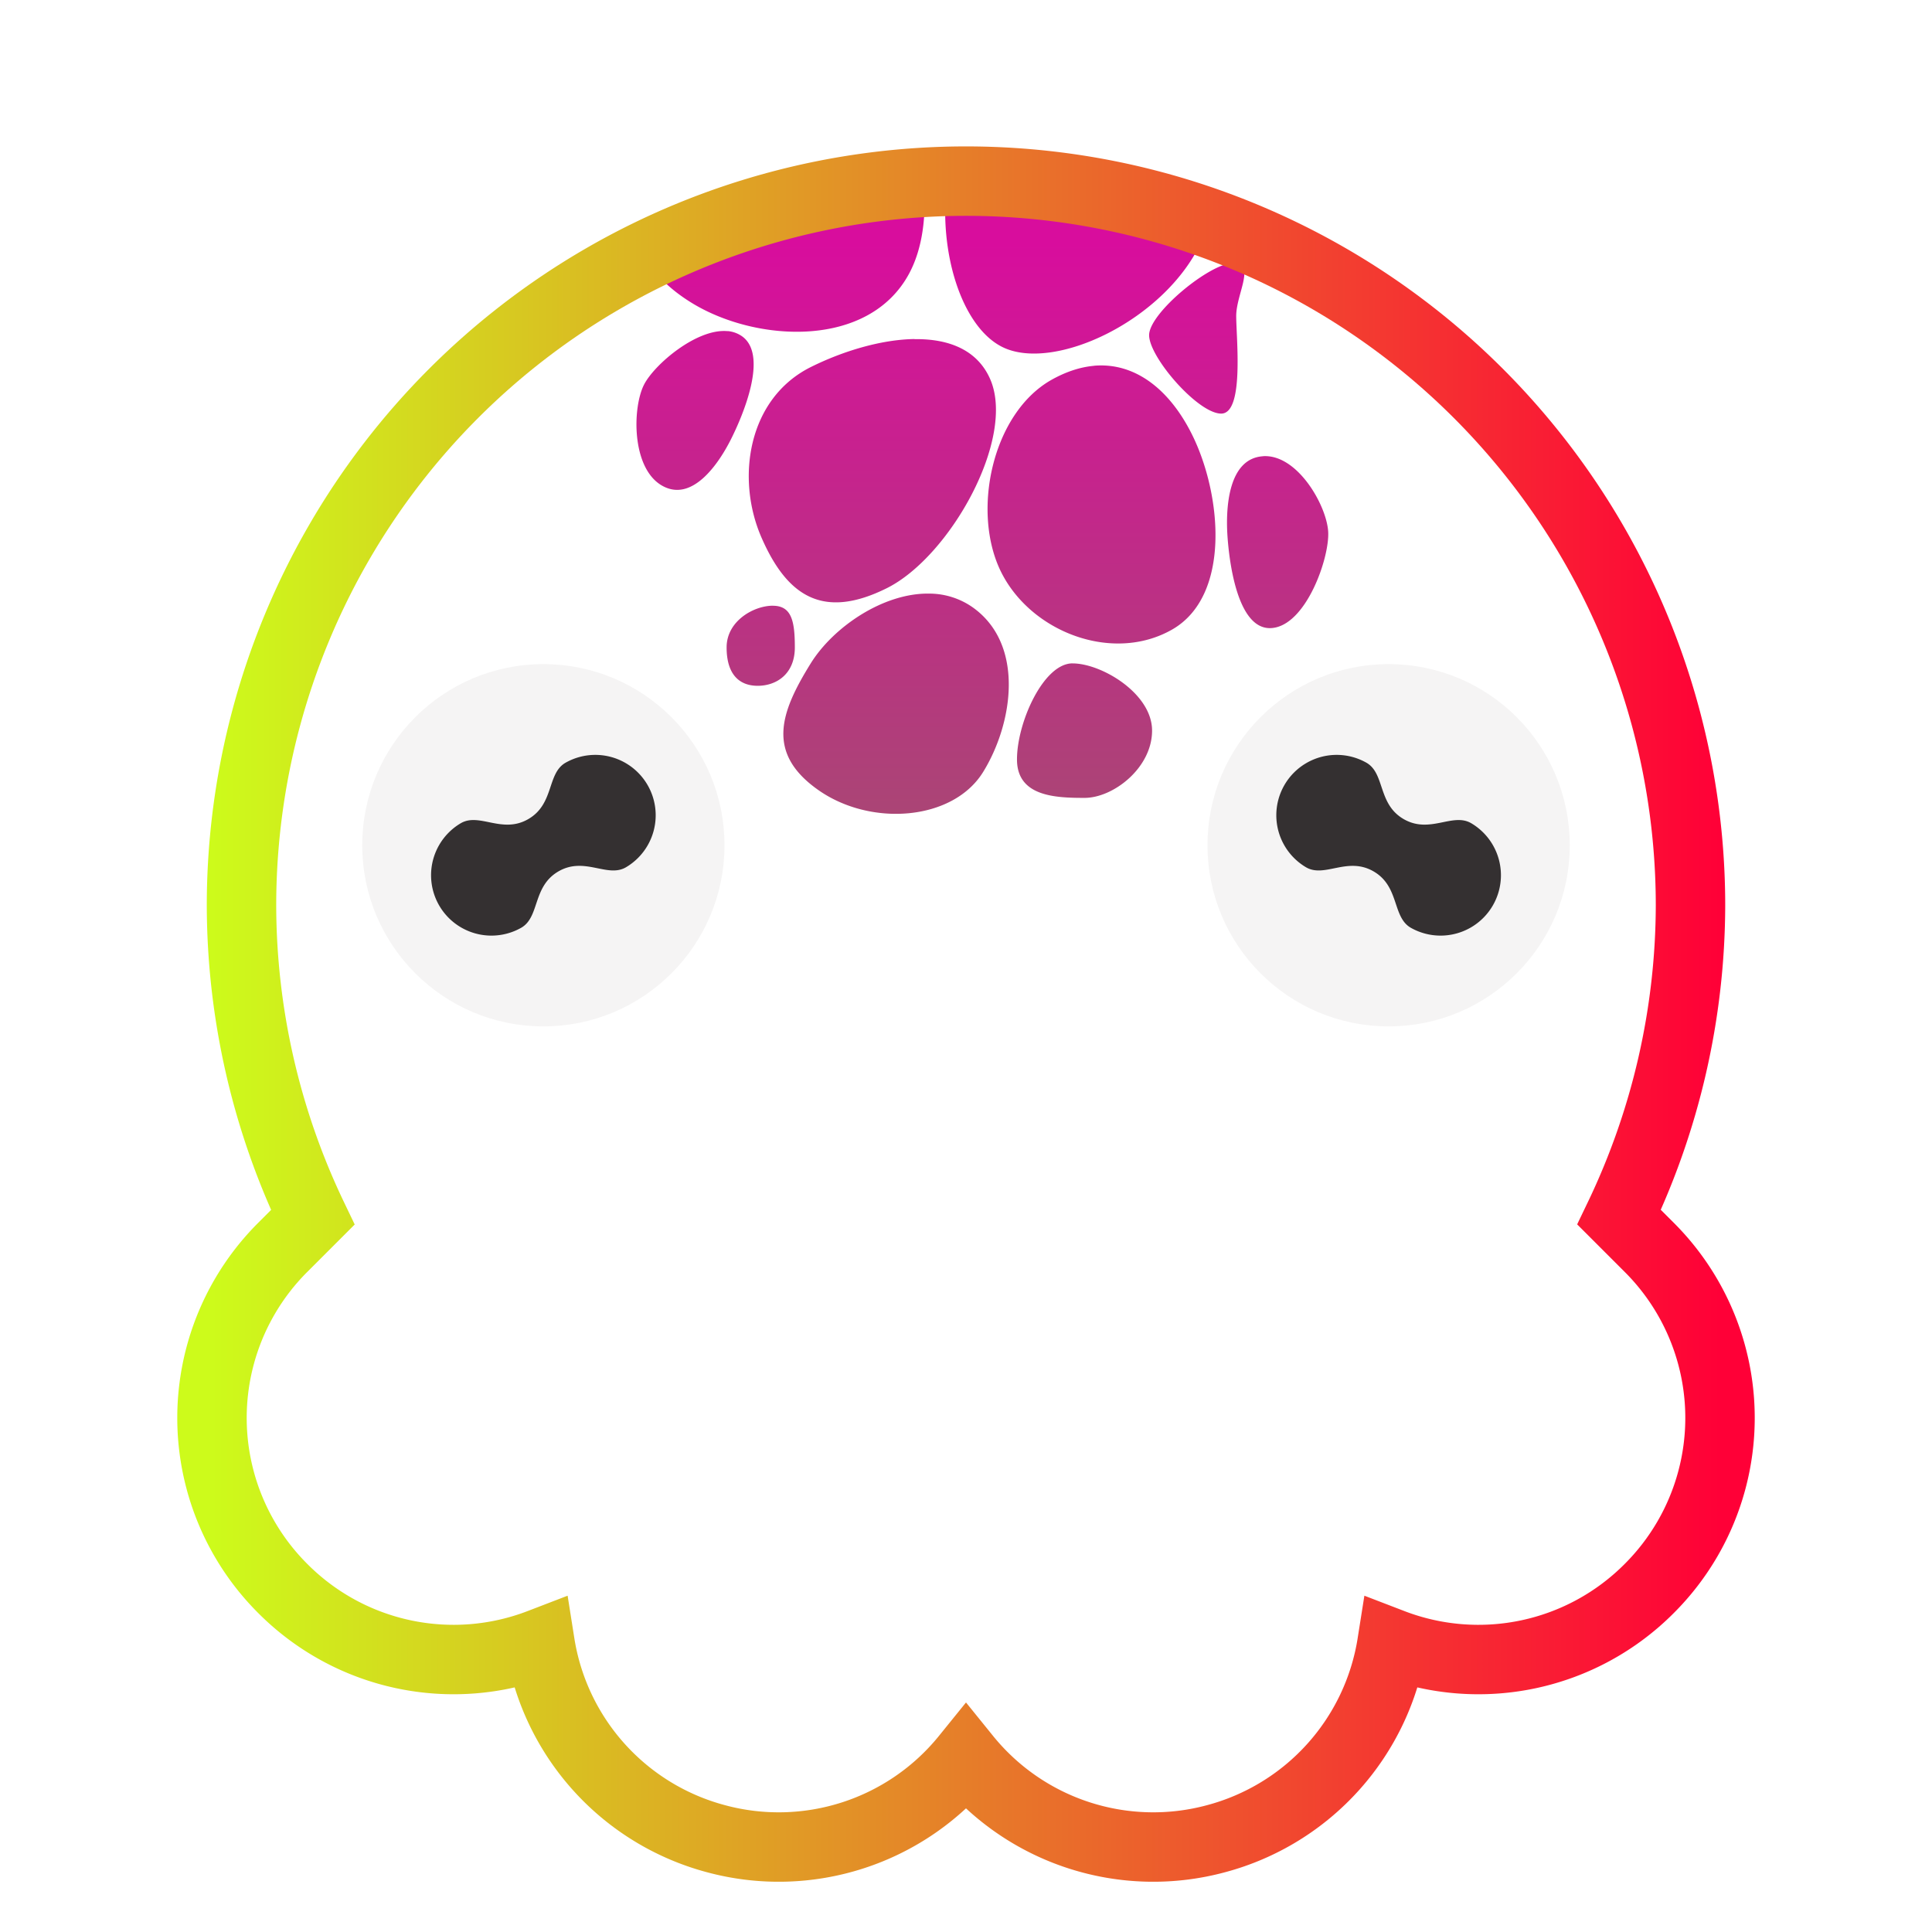 <svg height="64" width="64" xmlns="http://www.w3.org/2000/svg" xmlns:xlink="http://www.w3.org/1999/xlink"><linearGradient id="a" gradientUnits="userSpaceOnUse" x1="52" x2="52" y1="8" y2="28"><stop offset="0" stop-color="#d80d9d"/><stop offset="1" stop-color="#a84873"/></linearGradient><linearGradient id="b" gradientUnits="userSpaceOnUse" x1="7.023" x2="56.977" y1="33.593" y2="33.593"><stop offset="0" stop-color="#cdfb1b"/><stop offset="1" stop-color="#ff0037"/></linearGradient><circle cx="18" cy="28" fill="#f5f4f4" r="6"/><circle cx="46" cy="28" fill="#f5f4f4" r="6"/><path d="m15.268 27.268a2 2 0 0 0 2 3.464c.618-.357.366-1.366 1.233-1.867.865-.499 1.613.223 2.231-.133a2 2 0 0 0 -2-3.464c-.618.357-.366 1.366-1.233 1.866-.865.5-1.613-.222-2.231.134zm30-2a2 2 0 0 0 -2 3.464c.619.356 1.366-.366 2.233.134.865.5.614 1.508 1.231 1.866a2 2 0 0 0 2-3.464c-.619-.356-1.366.366-2.233-.134-.865-.5-.614-1.508-1.231-1.866z" fill="#343031"/><path d="m32 6a24 24 0 0 0 -.63.031c-.287 2.31.481 4.778 1.82 5.457 1.71.869 5.449-.89 6.63-3.535.083-.186.13-.369.18-.553a24 24 0 0 0 -8-1.4zm-1.395.07a24 24 0 0 0 -9.261 2.457c.357.577.883 1.088 1.586 1.516 2.137 1.304 5.85 1.509 7.187-.982.443-.826.572-1.89.488-2.99zm10.245 2.645c-.77 0-2.784 1.655-2.784 2.388s1.618 2.598 2.387 2.598.498-2.504.498-3.236.669-1.75-.101-1.75zm-16.745 2.255c-1.02-.1-2.431 1.104-2.771 1.773-.389.764-.417 2.757.59 3.34 1.006.583 1.883-.733 2.273-1.498.389-.764 1.323-2.906.317-3.488a.989.989 0 0 0 -.409-.13zm6.19.261c-1.116.016-2.386.406-3.432.926-2.09 1.04-2.496 3.69-1.636 5.654.858 1.966 2.057 2.714 4.148 1.674s4.285-4.96 3.426-6.926c-.43-.982-1.39-1.34-2.506-1.324zm5.943.887c-.451.041-.925.193-1.416.47-1.962 1.117-2.65 4.375-1.656 6.366.994 1.99 3.692 3.02 5.656 1.904 1.963-1.116 1.654-4.483.66-6.474-.746-1.493-1.89-2.386-3.244-2.268zm5.6 2.996c-1.143.074-1.23 1.685-1.182 2.553.05.869.319 3.213 1.461 3.139 1.143-.074 1.93-2.323 1.881-3.192-.05-.868-1.018-2.575-2.16-2.502zm-11.057 4.55c-1.518-.025-3.178 1.106-3.927 2.315-1 1.614-1.49 2.964.251 4.19 1.742 1.228 4.46 1.021 5.46-.592.998-1.613 1.391-4.235-.35-5.463a2.51 2.51 0 0 0 -1.432-.45zm-5.183.401c-.623 0-1.528.502-1.528 1.381 0 .88.407 1.272 1.03 1.272.622 0 1.23-.392 1.23-1.272s-.11-1.38-.732-1.38zm9.931 1.91c-.96 0-1.84 1.952-1.84 3.182s1.276 1.274 2.237 1.274 2.238-.999 2.238-2.229-1.673-2.226-2.635-2.226z" fill="url(#a)"/><path d="m32 6a24 24 0 0 0 -24 24 24 24 0 0 0 2.361 10.326l-.988.988a7.981 7.981 0 0 0 0 11.313 7.98 7.98 0 0 0 8.516 1.816 7.979 7.979 0 0 0 5.83 6.467 7.978 7.978 0 0 0 8.281-2.685 7.978 7.978 0 0 0 8.281 2.685 7.979 7.979 0 0 0 5.83-6.467 7.98 7.98 0 0 0 8.516-1.816 7.981 7.981 0 0 0 0-11.313l-.992-.992a24 24 0 0 0 2.365-10.322 24 24 0 0 0 -24-24z" fill="none" stroke="url(#b)" stroke-width="2.3"/></svg>